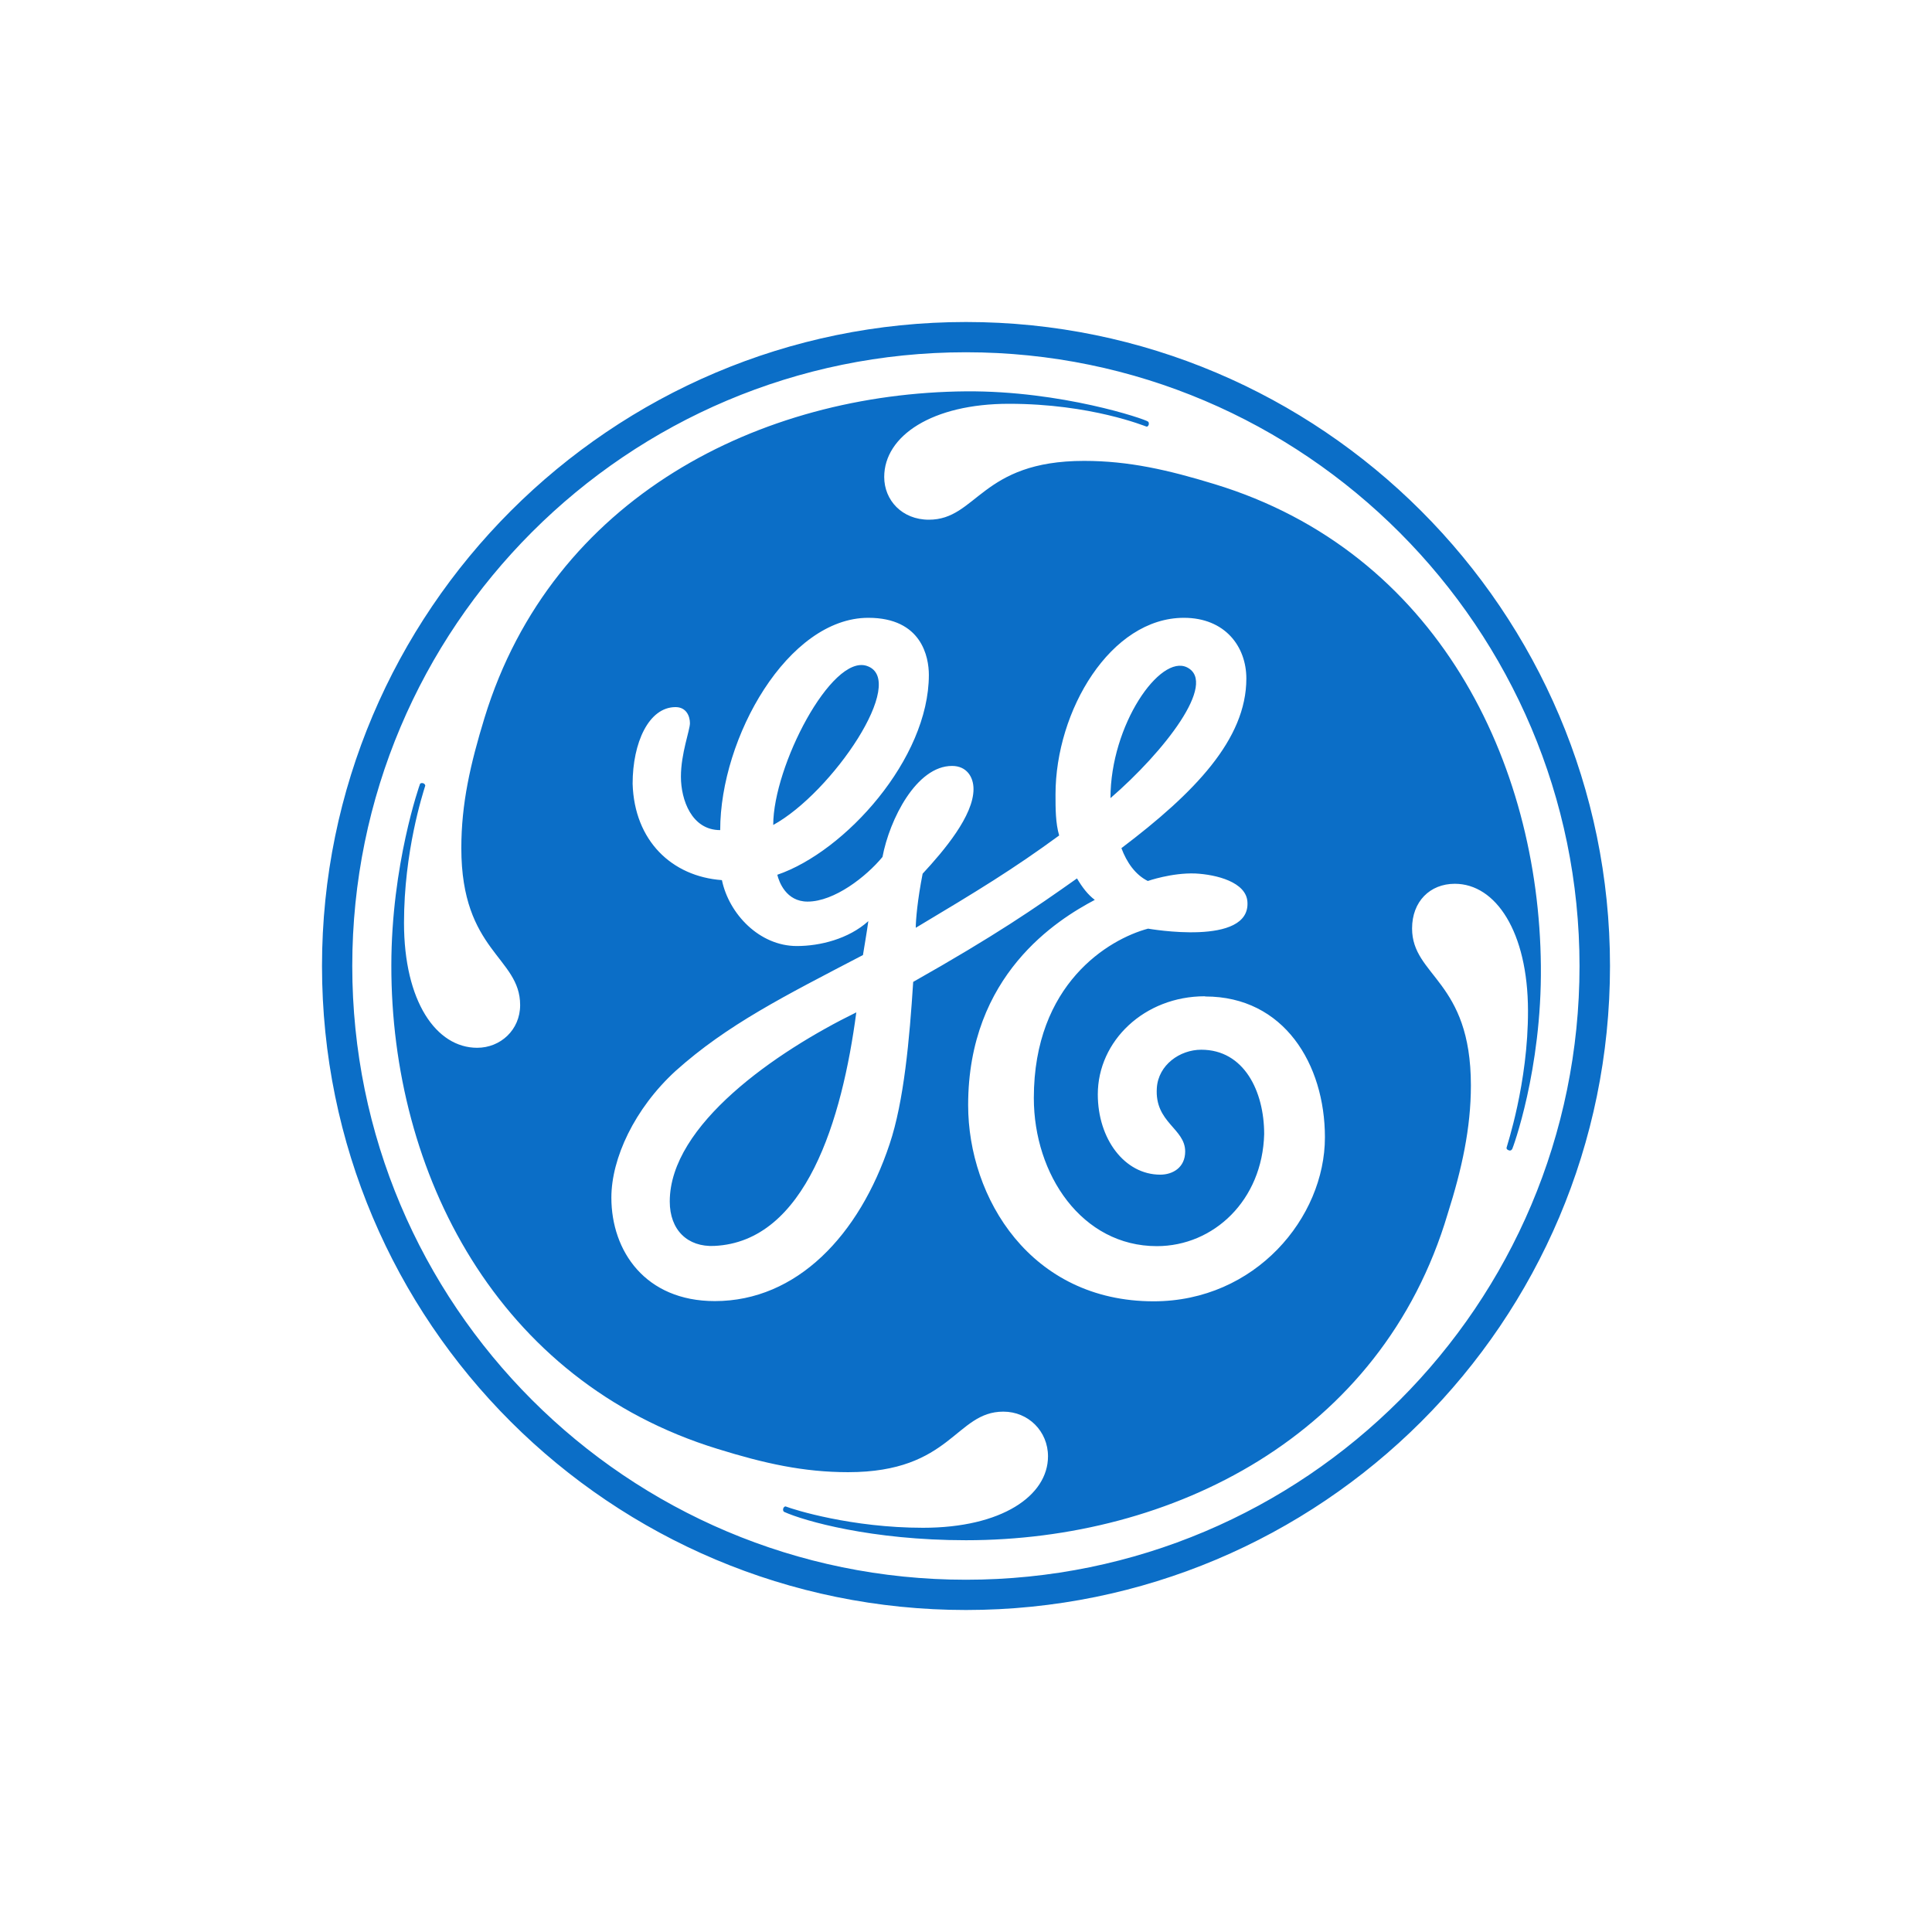 <?xml version="1.0" encoding="UTF-8"?>
<!DOCTYPE svg PUBLIC "-//W3C//DTD SVG 1.1//EN" "http://www.w3.org/Graphics/SVG/1.1/DTD/svg11.dtd">
<!-- Creator: CorelDRAW X6 -->
<svg xmlns="http://www.w3.org/2000/svg" xml:space="preserve" width="9in" height="9in" version="1.1" style="shape-rendering:geometricPrecision; text-rendering:geometricPrecision; image-rendering:optimizeQuality; fill-rule:evenodd; clip-rule:evenodd"
viewBox="0 0 9000 9000"
 xmlns:xlink="http://www.w3.org/1999/xlink">
 <defs>
  <style type="text/css">
   <![CDATA[
    .fil0 {fill:#0B6EC7;fill-rule:nonzero}
   ]]>
  </style>
 </defs>
 <g id="Layer_x0020_1">
  <path class="fil0" d="M4500 7500c-1654,0 -3000,-1338 -3000,-3000 0,-1654 1346,-3000 3000,-3000 1653,0 3000,1346 3000,3000 0,1662 -1347,3000 -3000,3000zm0 -5859c-1579,0 -2859,1280 -2859,2859 0,1579 1280,2859 2859,2859 1579,0 2858,-1280 2858,-2859 0,-1571 -1280,-2859 -2858,-2859zm2542 3714c-1,3 -6,7 -15,3 -7,-3 -9,-6 -9,-11 0,-5 101,-300 100,-640 -1,-366 -150,-590 -341,-590 -116,0 -199,83 -199,208 0,224 274,241 274,731 0,199 -42,390 -108,598 -308,1039 -1288,1521 -2244,1521 -441,0 -754,-90 -847,-132 -4,-2 -7,-9 -4,-17 2,-6 9,-10 12,-8 38,15 307,99 639,99 366,0 582,-149 582,-333 0,-116 -91,-208 -208,-208 -224,0 -241,282 -723,282 -208,0 -391,-41 -607,-108 -1030,-316 -1522,-1288 -1521,-2252 0,-469 132,-843 134,-847 2,-2 8,-5 15,-2 7,2 9,9 9,11 -12,39 -99,307 -99,639 0,366 150,582 341,582 108,0 200,-83 200,-199 0,-224 -274,-249 -274,-731 0,-208 42,-391 108,-607 316,-1030 1288,-1513 2244,-1521 444,-3 833,129 847,141 3,2 5,8 3,15 -3,8 -8,9 -11,8 -5,-1 -257,-106 -640,-106 -357,0 -581,149 -581,341 0,108 83,199 208,199 225,0 241,-274 723,-274 208,0 391,42 607,108 1039,316 1512,1297 1521,2244 5,485 -132,853 -134,855zm-1429 -714c-282,0 -499,208 -499,457 0,208 125,374 291,374 58,0 116,-33 116,-108 0,-108 -143,-134 -132,-296 7,-107 107,-178 207,-178 199,0 293,193 293,393 -8,308 -235,522 -500,522 -349,0 -573,-333 -573,-690 0,-532 349,-740 532,-789 2,0 478,85 463,-125 -6,-92 -144,-127 -243,-132 -110,-4 -221,35 -221,35 -58,-29 -98,-86 -123,-153 341,-258 582,-507 582,-790 0,-150 -100,-283 -291,-283 -341,0 -598,432 -598,823 0,66 0,133 17,191 -216,158 -377,256 -668,430 0,-36 8,-130 32,-252 100,-108 237,-270 237,-394 0,-58 -33,-108 -100,-108 -166,0 -291,249 -324,424 -75,91 -224,208 -349,208 -100,0 -133,-92 -141,-125 316,-108 706,-540 706,-931 0,-83 -33,-266 -282,-266 -374,0 -690,557 -690,989 -133,0 -183,-141 -183,-249 0,-108 42,-216 42,-249 0,-33 -17,-75 -67,-75 -125,0 -200,166 -200,357 8,266 183,432 416,449 33,158 175,307 349,307 108,0 241,-33 333,-116 -8,58 -17,108 -25,158 -366,191 -632,324 -873,540 -191,175 -299,407 -299,590 0,249 158,482 482,482 382,0 673,-307 814,-731 67,-199 93,-490 110,-756 382,-216 564,-341 763,-482 25,42 50,75 83,100 -174,92 -590,349 -590,956 0,432 291,914 864,914 474,0 798,-390 798,-764 0,-341 -191,-656 -557,-656zm-2285 1163c-125,6 -208,-74 -208,-207 0,-357 495,-698 869,-881 -66,499 -235,1069 -662,1088zm274 -1961c0,-274 271,-796 436,-741 195,65 -162,591 -436,741zm1571 -125c0,-341 231,-672 357,-609 143,72 -107,393 -357,609z"/>
 </g>
</svg>
